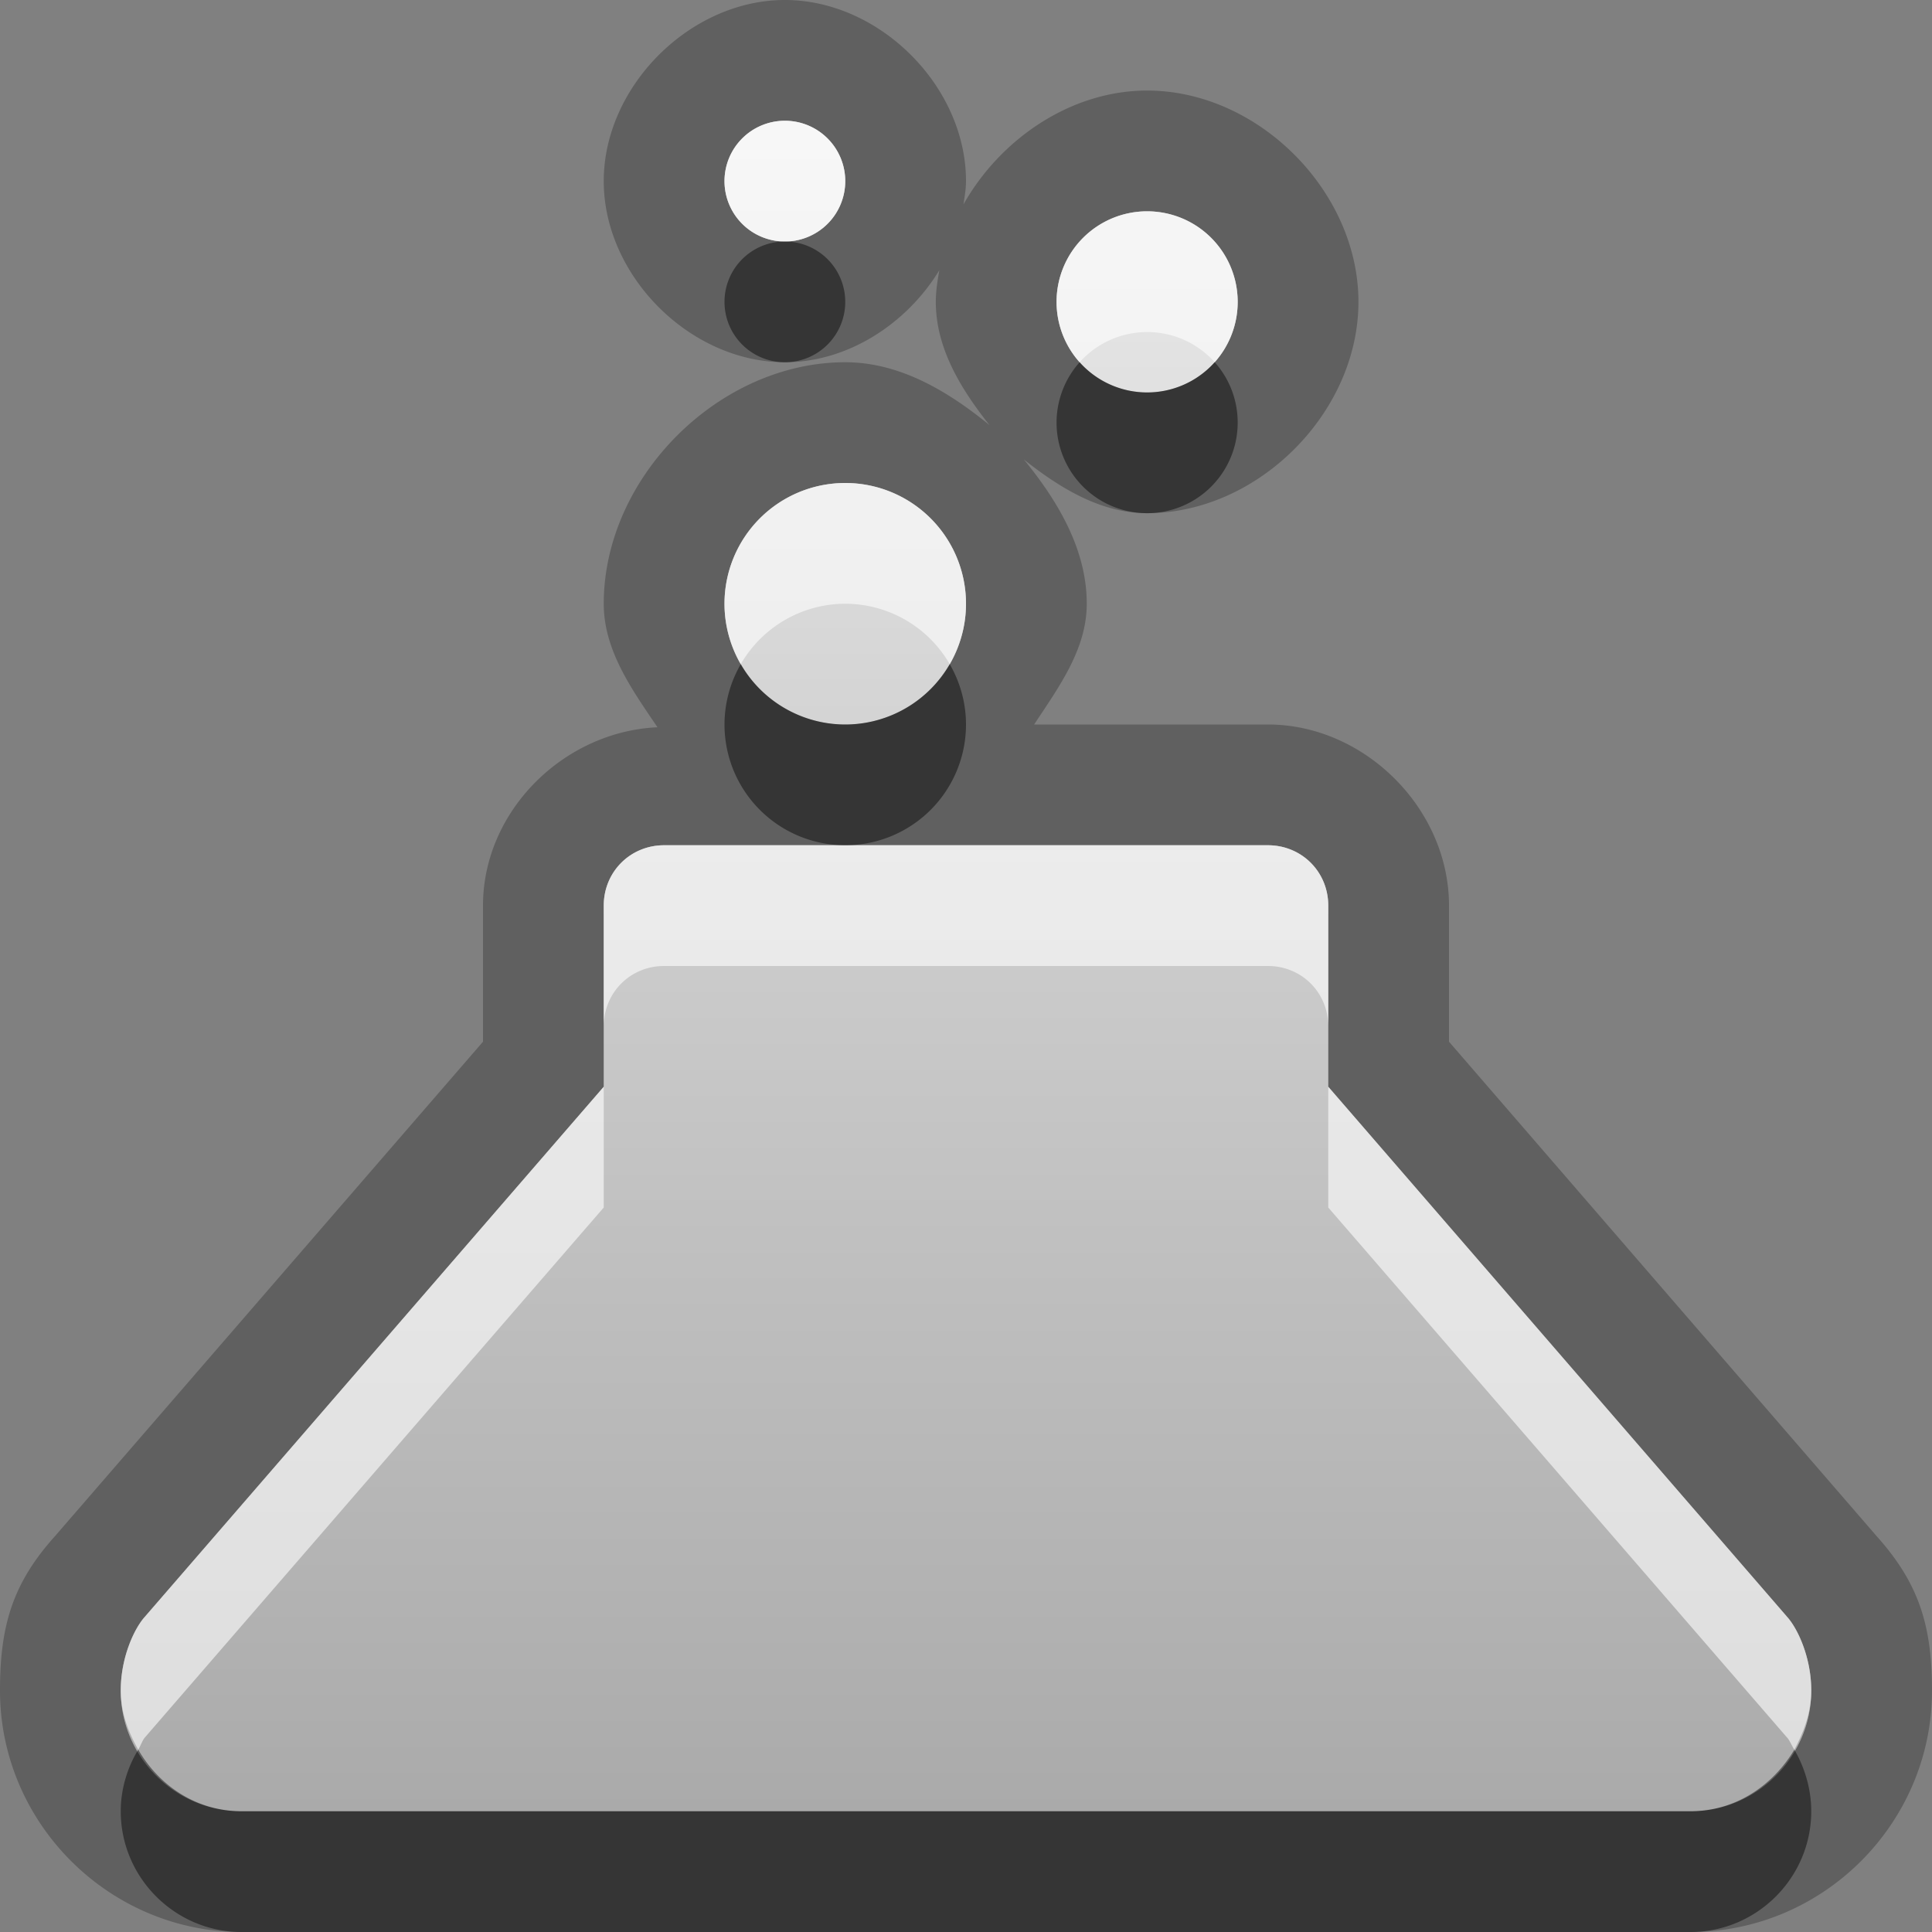 <?xml version="1.0" encoding="UTF-8"?>
<svg id="svg25" width="16" height="16" version="1.1" xmlns="http://www.w3.org/2000/svg" xmlns:cc="http://creativecommons.org/ns#" xmlns:dc="http://purl.org/dc/elements/1.1/" xmlns:rdf="http://www.w3.org/1999/02/22-rdf-syntax-ns#">
 <rect width="100%" height="100%" fill="#808080" stroke="none"/>
 <defs id="defs7">
  <linearGradient id="a" x1="8" x2="8" y1="1" y2="15" gradientUnits="userSpaceOnUse">
   <stop id="stop2" stop-color="#ebebeb" offset="0"/>
   <stop id="stop4" stop-color="#aaa" offset="1"/>
  </linearGradient>
 </defs>
 <path id="path9" d="m6.5 0c-0.785 1.443e-16 -1.5 0.715-1.5 1.5 0 0.785 0.715 1.5 1.5 1.5 0.522 0 1.009-0.319 1.279-0.762-0.015 0.087-0.029 0.173-0.029 0.262 0 0.384 0.208 0.722 0.445 1.021-0.346-0.283-0.746-0.521-1.195-0.521-1.047 0-2 0.953-2 2 0 0.385 0.231 0.707 0.445 1.023-0.777 0.035-1.445 0.694-1.445 1.477v1.127l-3.543 4.093c-0.351 0.39-0.457 0.74-0.457 1.28-1.474e-16 1.1 0.904 2 2 2h12c1.1 0 2-0.9 2-2 0-0.54-0.11-0.89-0.46-1.28l-3.54-4.093v-1.127c0-0.804-0.7-1.5-1.5-1.5h-1.936c0.206-0.312 0.436-0.624 0.436-1 0-0.449-0.238-0.849-0.521-1.195 0.299 0.237 0.637 0.445 1.021 0.445 0.92 0 1.75-0.834 1.75-1.75s-0.83-1.75-1.75-1.75c-0.63 0-1.214 0.399-1.521 0.943 9e-3 -0.064 0.021-0.127 0.021-0.193 0-0.785-0.715-1.5-1.5-1.5zm0 1a0.5 0.5 0 0 1 0.5 0.5 0.5 0.5 0 0 1-0.5 0.5 0.5 0.5 0 0 1-0.5-0.5 0.5 0.5 0 0 1 0.5-0.5zm3 0.75a0.75 0.75 0 0 1 0.75 0.75 0.75 0.75 0 0 1-0.75 0.75 0.75 0.75 0 0 1-0.75-0.75 0.75 0.75 0 0 1 0.75-0.75zm-2.5 2.25a1 1 0 0 1 1 1 1 1 0 0 1-1 1 1 1 0 0 1-1-1 1 1 0 0 1 1-1zm-1.5 3h5c0.28 0 0.5 0.22 0.5 0.5v1.5l3.8 4.39c0.09 0.1 0.2 0.34 0.2 0.61 0 0.55-0.45 1-1 1h-12c-0.55 0-1-0.45-1-1 0-0.27 0.109-0.51 0.199-0.61l3.801-4.39v-1.5c0-0.28 0.22-0.5 0.5-0.5z" opacity=".25"/>
 <path id="base" d="m6.5 1a0.5 0.5 0 0 0-0.5 0.5 0.5 0.5 0 0 0 0.5 0.5 0.5 0.5 0 0 0 0.5-0.5 0.5 0.5 0 0 0-0.5-0.5zm3 0.75a0.75 0.75 0 0 0-0.75 0.75 0.75 0.75 0 0 0 0.75 0.75 0.75 0.75 0 0 0 0.75-0.75 0.75 0.75 0 0 0-0.75-0.75zm-2.5 2.25a1 1 0 0 0-1 1 1 1 0 0 0 1 1 1 1 0 0 0 1-1 1 1 0 0 0-1-1zm-1.5 3c-0.28 0-0.5 0.22-0.5 0.5v1.5l-3.8 4.39c-0.09 0.1-0.2 0.34-0.2 0.61 0 0.55 0.45 1 1 1h12c0.55 0 1-0.45 1-1 0-0.27-0.11-0.51-0.2-0.61l-3.8-4.39v-1.5c0-0.28-0.22-0.5-0.5-0.5z" fill="url(#a)"/>
 <path id="path15" d="m6.5 1a0.5 0.5 0 0 0-0.5 0.5 0.5 0.5 0 0 0 0.5 0.5 0.5 0.5 0 0 0 0.5-0.5 0.5 0.5 0 0 0-0.5-0.5zm3 0.75a0.75 0.75 0 0 0-0.75 0.75 0.75 0.75 0 0 0 0.191 0.5 0.75 0.75 0 0 1 0.559-0.25 0.75 0.75 0 0 1 0.56 0.25 0.75 0.75 0 0 0 0.19-0.5 0.75 0.75 0 0 0-0.75-0.75zm-2.5 2.25a1 1 0 0 0-1 1 1 1 0 0 0 0.135 0.5 1 1 0 0 1 0.865-0.5 1 1 0 0 1 0.865 0.5 1 1 0 0 0 0.135-0.5 1 1 0 0 0-1-1zm-1.5 3c-0.28 0-0.5 0.22-0.5 0.5v1c0-0.28 0.22-0.5 0.5-0.5h5c0.28 0 0.5 0.22 0.5 0.5v-1c0-0.28-0.22-0.5-0.5-0.5h-3.5-1.5zm-0.5 2-3.801 4.39c-0.09 0.1-0.199 0.34-0.199 0.61 0 0.18 0.06 0.34 0.145 0.49 0.018-0.03 0.036-0.08 0.054-0.1l3.801-4.39v-1zm6 0v1l3.8 4.39c0.02 0.02 0.04 0.07 0.06 0.1 0.08-0.15 0.14-0.31 0.14-0.49 0-0.27-0.11-0.51-0.2-0.61l-3.8-4.39z" fill="#fff" opacity=".6"/>
 <path id="path20" d="m6.5 2a0.5 0.5 0 0 0-0.5 0.5 0.5 0.5 0 0 0 0.5 0.5 0.5 0.5 0 0 0 0.5-0.5 0.5 0.5 0 0 0-0.5-0.5zm2.441 1a0.75 0.75 0 0 0-0.191 0.5 0.75 0.75 0 0 0 0.75 0.75 0.75 0.75 0 0 0 0.75-0.75 0.75 0.75 0 0 0-0.19-0.5 0.75 0.75 0 0 1-0.56 0.25 0.75 0.75 0 0 1-0.559-0.25zm-2.806 2.5a1 1 0 0 0-0.135 0.5 1 1 0 0 0 1 1 1 1 0 0 0 1-1 1 1 0 0 0-0.135-0.5 1 1 0 0 1-0.865 0.5 1 1 0 0 1-0.865-0.5zm-4.99 8.99c-0.074 0.12-0.145 0.3-0.145 0.51 0 0.55 0.45 1 1 1h12c0.55 0 1-0.45 1-1 0-0.21-0.07-0.39-0.14-0.51-0.18 0.3-0.49 0.51-0.86 0.51h-12c-0.37 0-0.682-0.21-0.855-0.51z" opacity=".45"/>
</svg>
